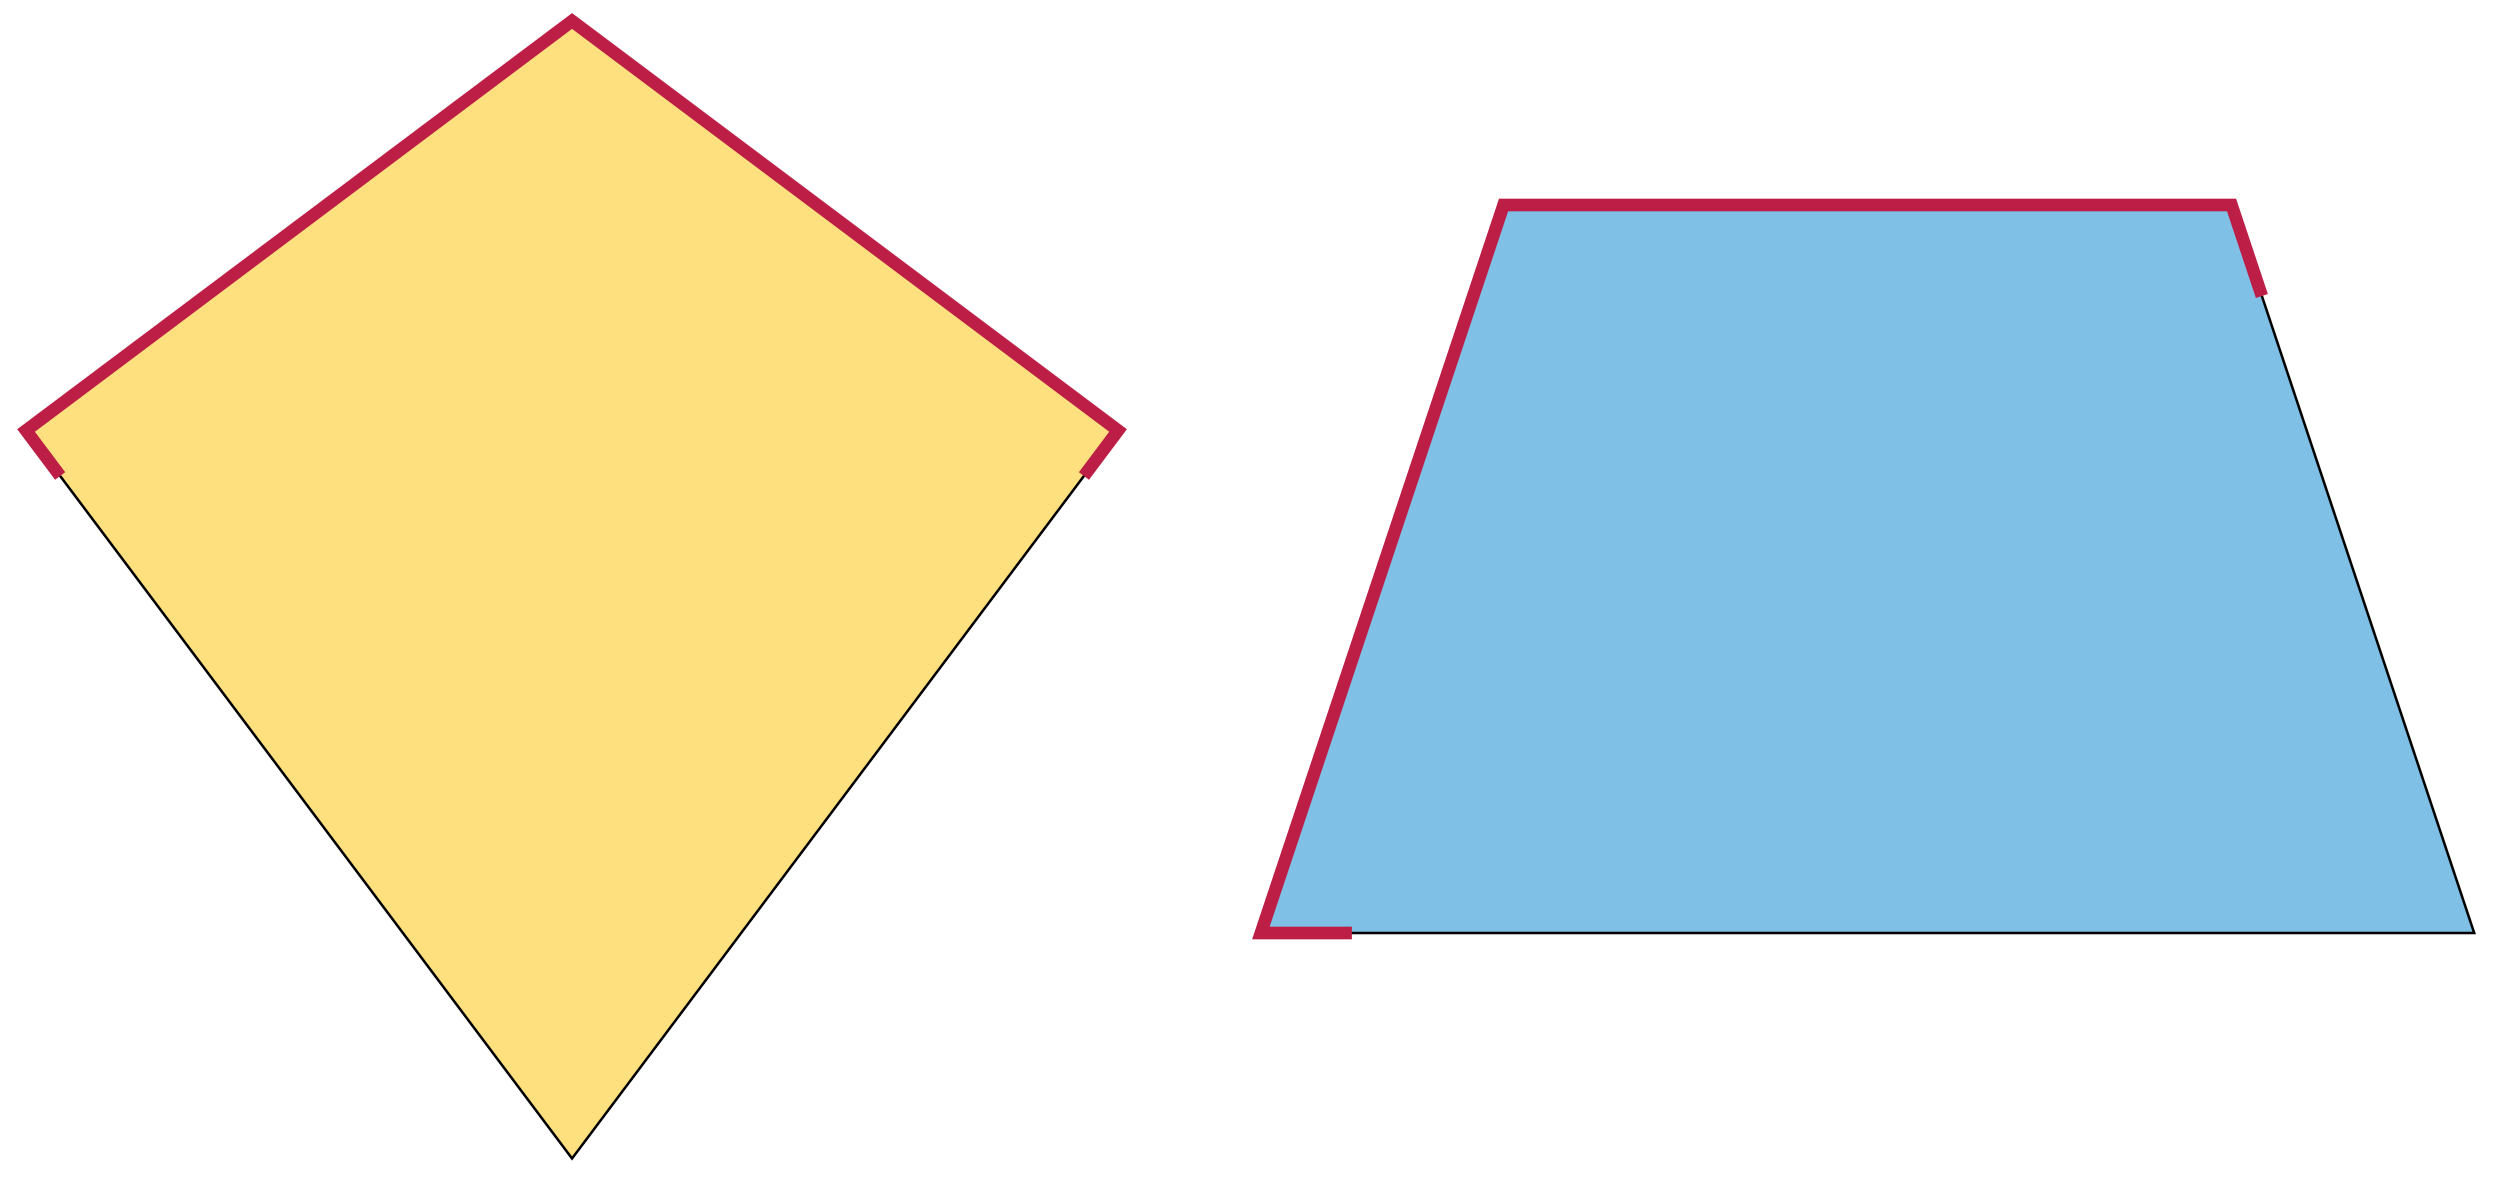 <svg xmlns="http://www.w3.org/2000/svg" width="989" height="467.5"><path fill="#FFE07F" stroke="#000" d="M10.3 170.3l216-162 216 162-216 288z"/><path fill="#7FC0E6" stroke="#000" d="M498.8 369.1l96-288h288l96 288z"/><path fill="none" stroke="#BC1E46" stroke-width="5" d="M894.8 117.1l-12-36h-288l-96 288h36m-106-180.8l13.5-18-216-162-216 162 13.5 18"/></svg>